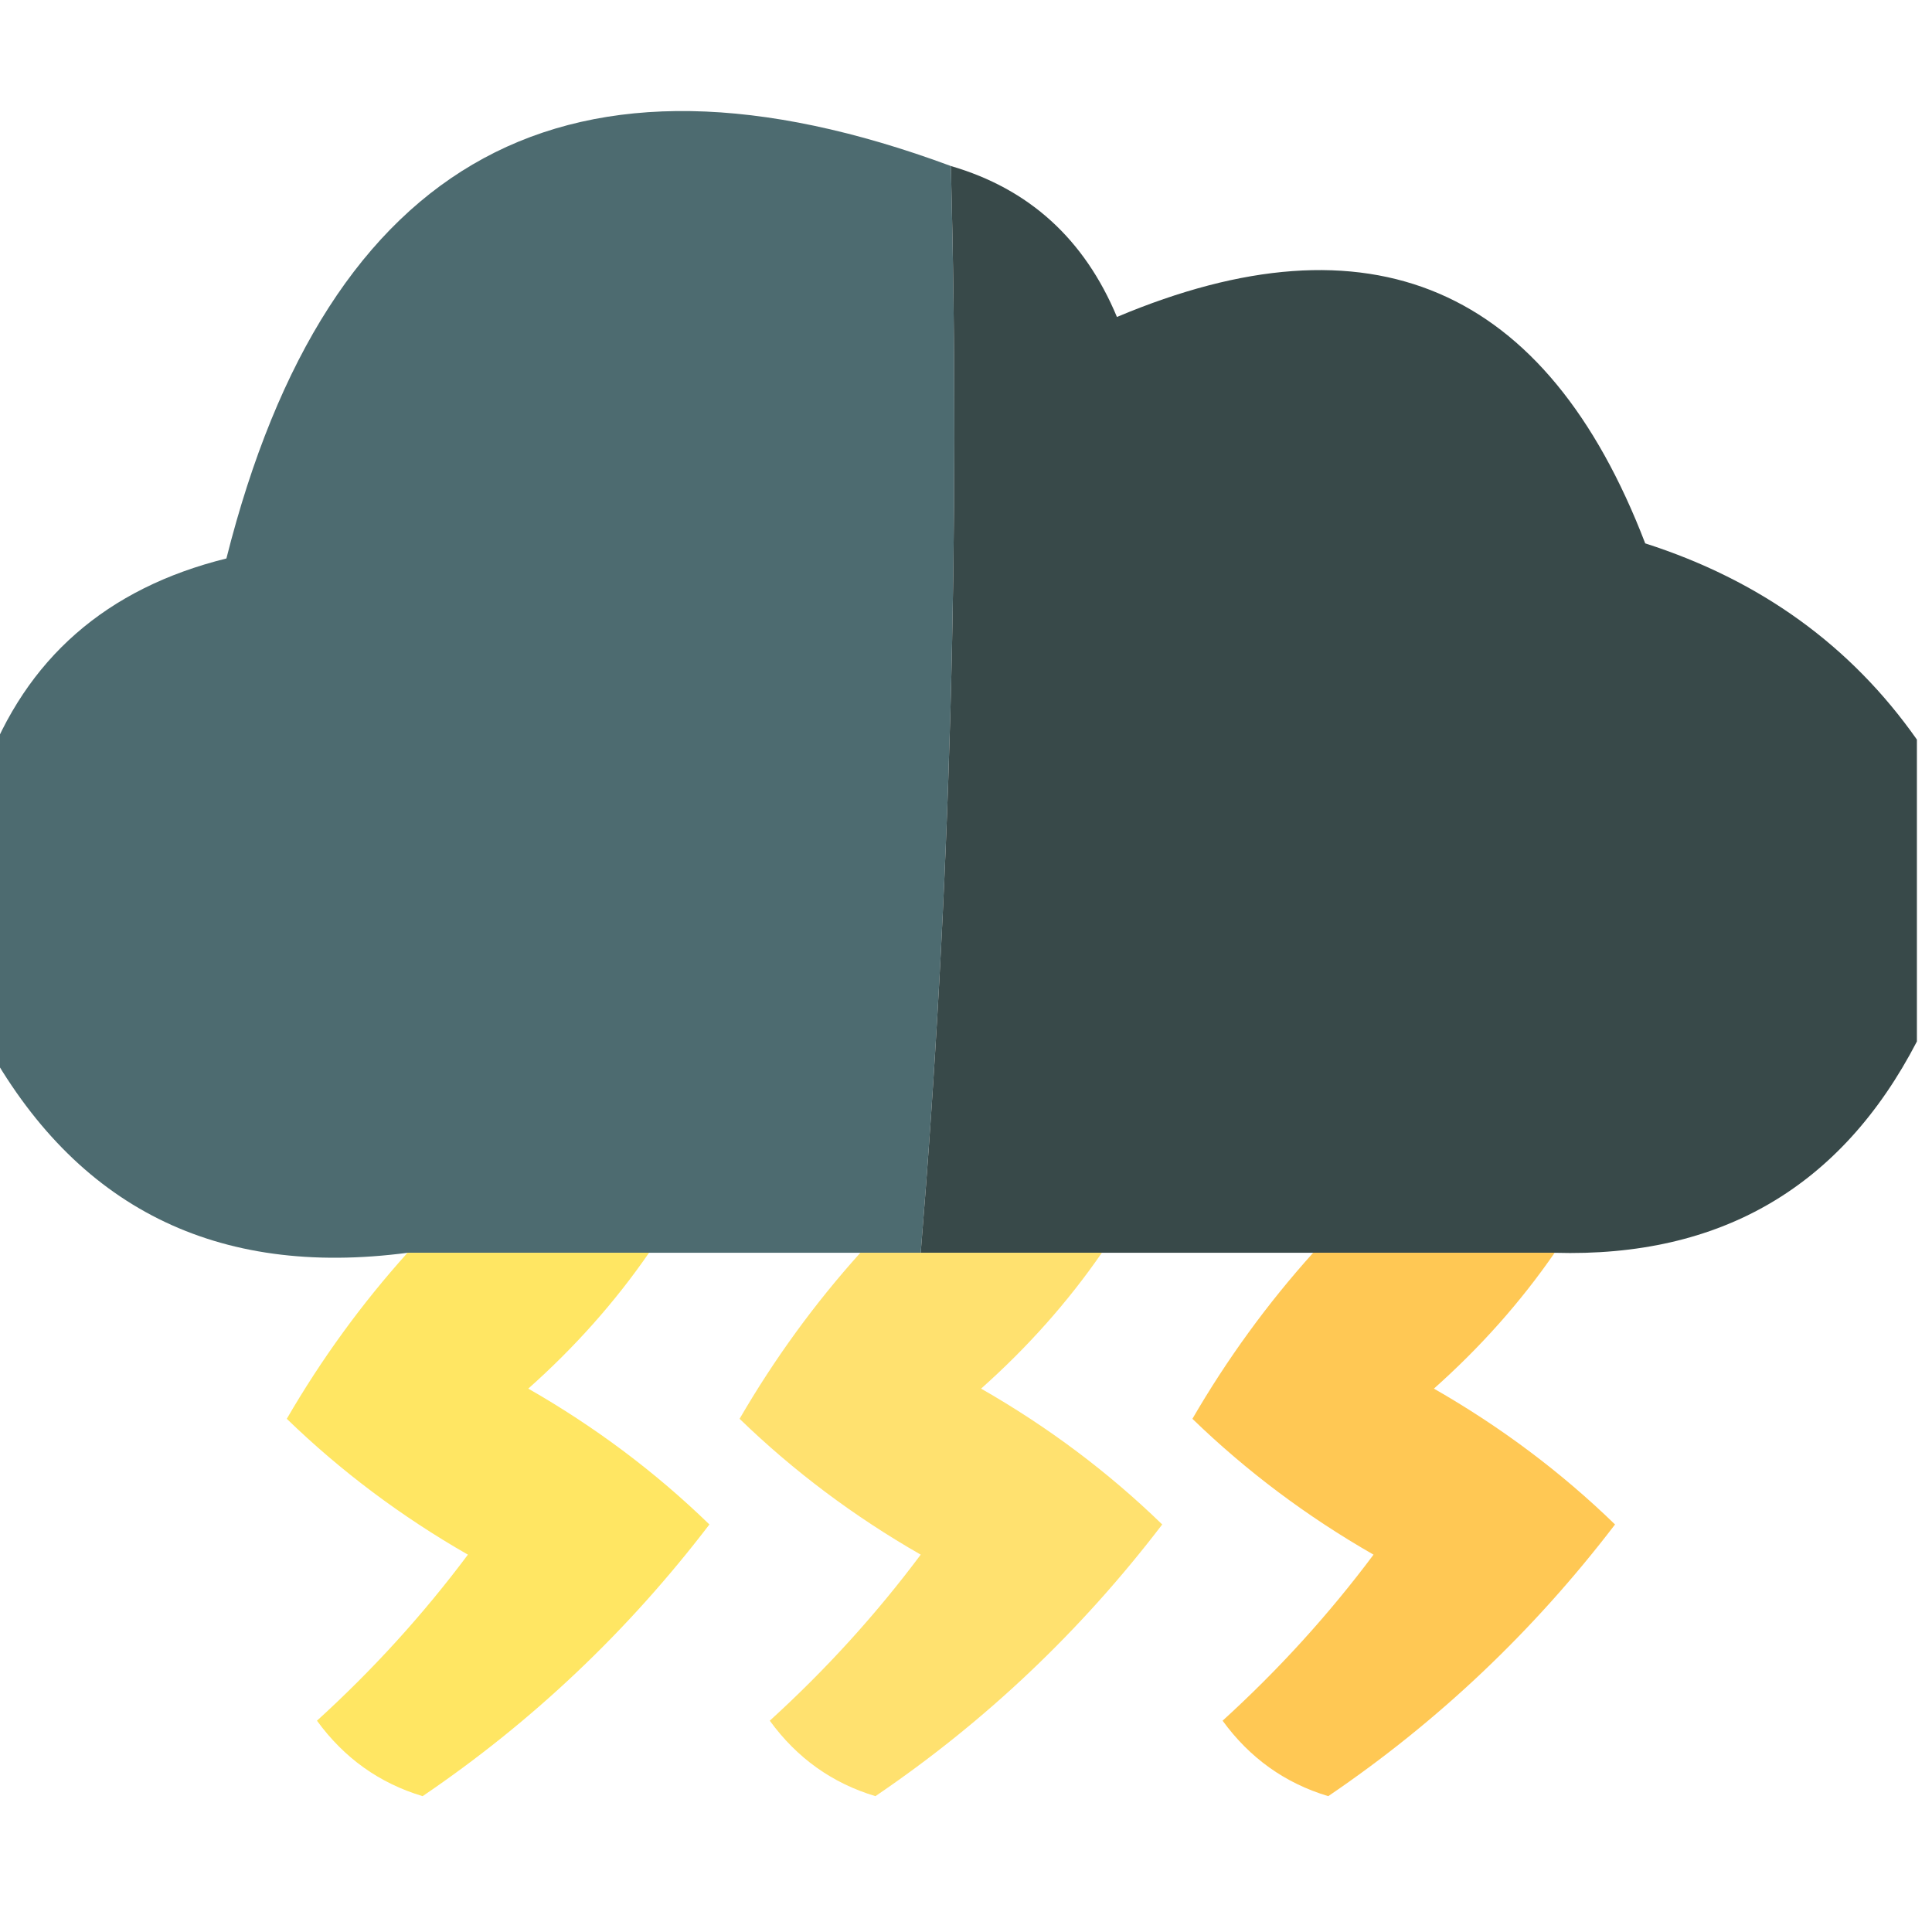 <?xml version="1.0" encoding="UTF-8"?>
<!DOCTYPE svg PUBLIC "-//W3C//DTD SVG 1.1//EN" "http://www.w3.org/Graphics/SVG/1.1/DTD/svg11.dtd">
<svg xmlns="http://www.w3.org/2000/svg" version="1.1" width="64px" height="64px" style="shape-rendering:geometricPrecision; text-rendering:geometricPrecision; image-rendering:optimizeQuality; fill-rule:evenodd; clip-rule:evenodd" xmlns:xlink="http://www.w3.org/1999/xlink">
<g><path style="opacity:0.984" fill="#4a696e" d="M 31.5,5.5 C 31.812,17.58 31.479,29.58 30.5,41.5C 29.833,41.5 29.167,41.5 28.5,41.5C 26.167,41.5 23.833,41.5 21.5,41.5C 18.833,41.5 16.167,41.5 13.5,41.5C 7.166,42.333 2.5,40 -0.5,34.5C -0.5,31.5 -0.5,28.5 -0.5,25.5C 0.856,21.818 3.523,19.485 7.5,18.5C 10.866,5.155 18.866,0.821 31.5,5.5 Z"/></g>
<g><path style="opacity:1" fill="#384949" d="M 31.5,5.5 C 34.091,6.254 35.924,7.921 37,10.5C 45.389,6.965 51.223,9.465 54.5,18C 58.314,19.222 61.314,21.389 63.5,24.5C 63.5,27.833 63.5,31.167 63.5,34.5C 60.996,39.327 56.996,41.66 51.5,41.5C 48.833,41.5 46.167,41.5 43.5,41.5C 41.167,41.5 38.833,41.5 36.5,41.5C 34.5,41.5 32.5,41.5 30.5,41.5C 31.479,29.58 31.812,17.58 31.5,5.5 Z"/></g>
<g><path style="opacity:0.868" fill="#ffe34c" d="M 13.5,41.5 C 16.167,41.5 18.833,41.5 21.5,41.5C 20.375,43.129 19.041,44.629 17.5,46C 19.717,47.268 21.717,48.768 23.5,50.5C 20.801,54.033 17.634,57.033 14,59.5C 12.566,59.07 11.399,58.236 10.5,57C 12.351,55.316 14.018,53.483 15.5,51.5C 13.29,50.234 11.29,48.734 9.5,47C 10.65,45.019 11.983,43.186 13.5,41.5 Z"/></g>
<g><path style="opacity:0.829" fill="#ffbd32" d="M 43.5,41.5 C 46.167,41.5 48.833,41.5 51.5,41.5C 50.375,43.129 49.041,44.629 47.5,46C 49.717,47.268 51.717,48.768 53.5,50.5C 50.801,54.033 47.635,57.033 44,59.5C 42.566,59.07 41.399,58.236 40.5,57C 42.351,55.316 44.018,53.483 45.5,51.5C 43.29,50.234 41.29,48.734 39.5,47C 40.65,45.019 41.983,43.186 43.5,41.5 Z"/></g>
<g><path style="opacity:0.773" fill="#ffd845" d="M 28.5,41.5 C 29.167,41.5 29.833,41.5 30.5,41.5C 32.5,41.5 34.5,41.5 36.5,41.5C 35.375,43.129 34.041,44.629 32.5,46C 34.717,47.268 36.717,48.768 38.5,50.5C 35.801,54.033 32.635,57.033 29,59.5C 27.566,59.07 26.399,58.236 25.5,57C 27.351,55.316 29.018,53.483 30.5,51.5C 28.29,50.234 26.29,48.734 24.5,47C 25.65,45.019 26.983,43.186 28.5,41.5 Z"/></g>
</svg>
